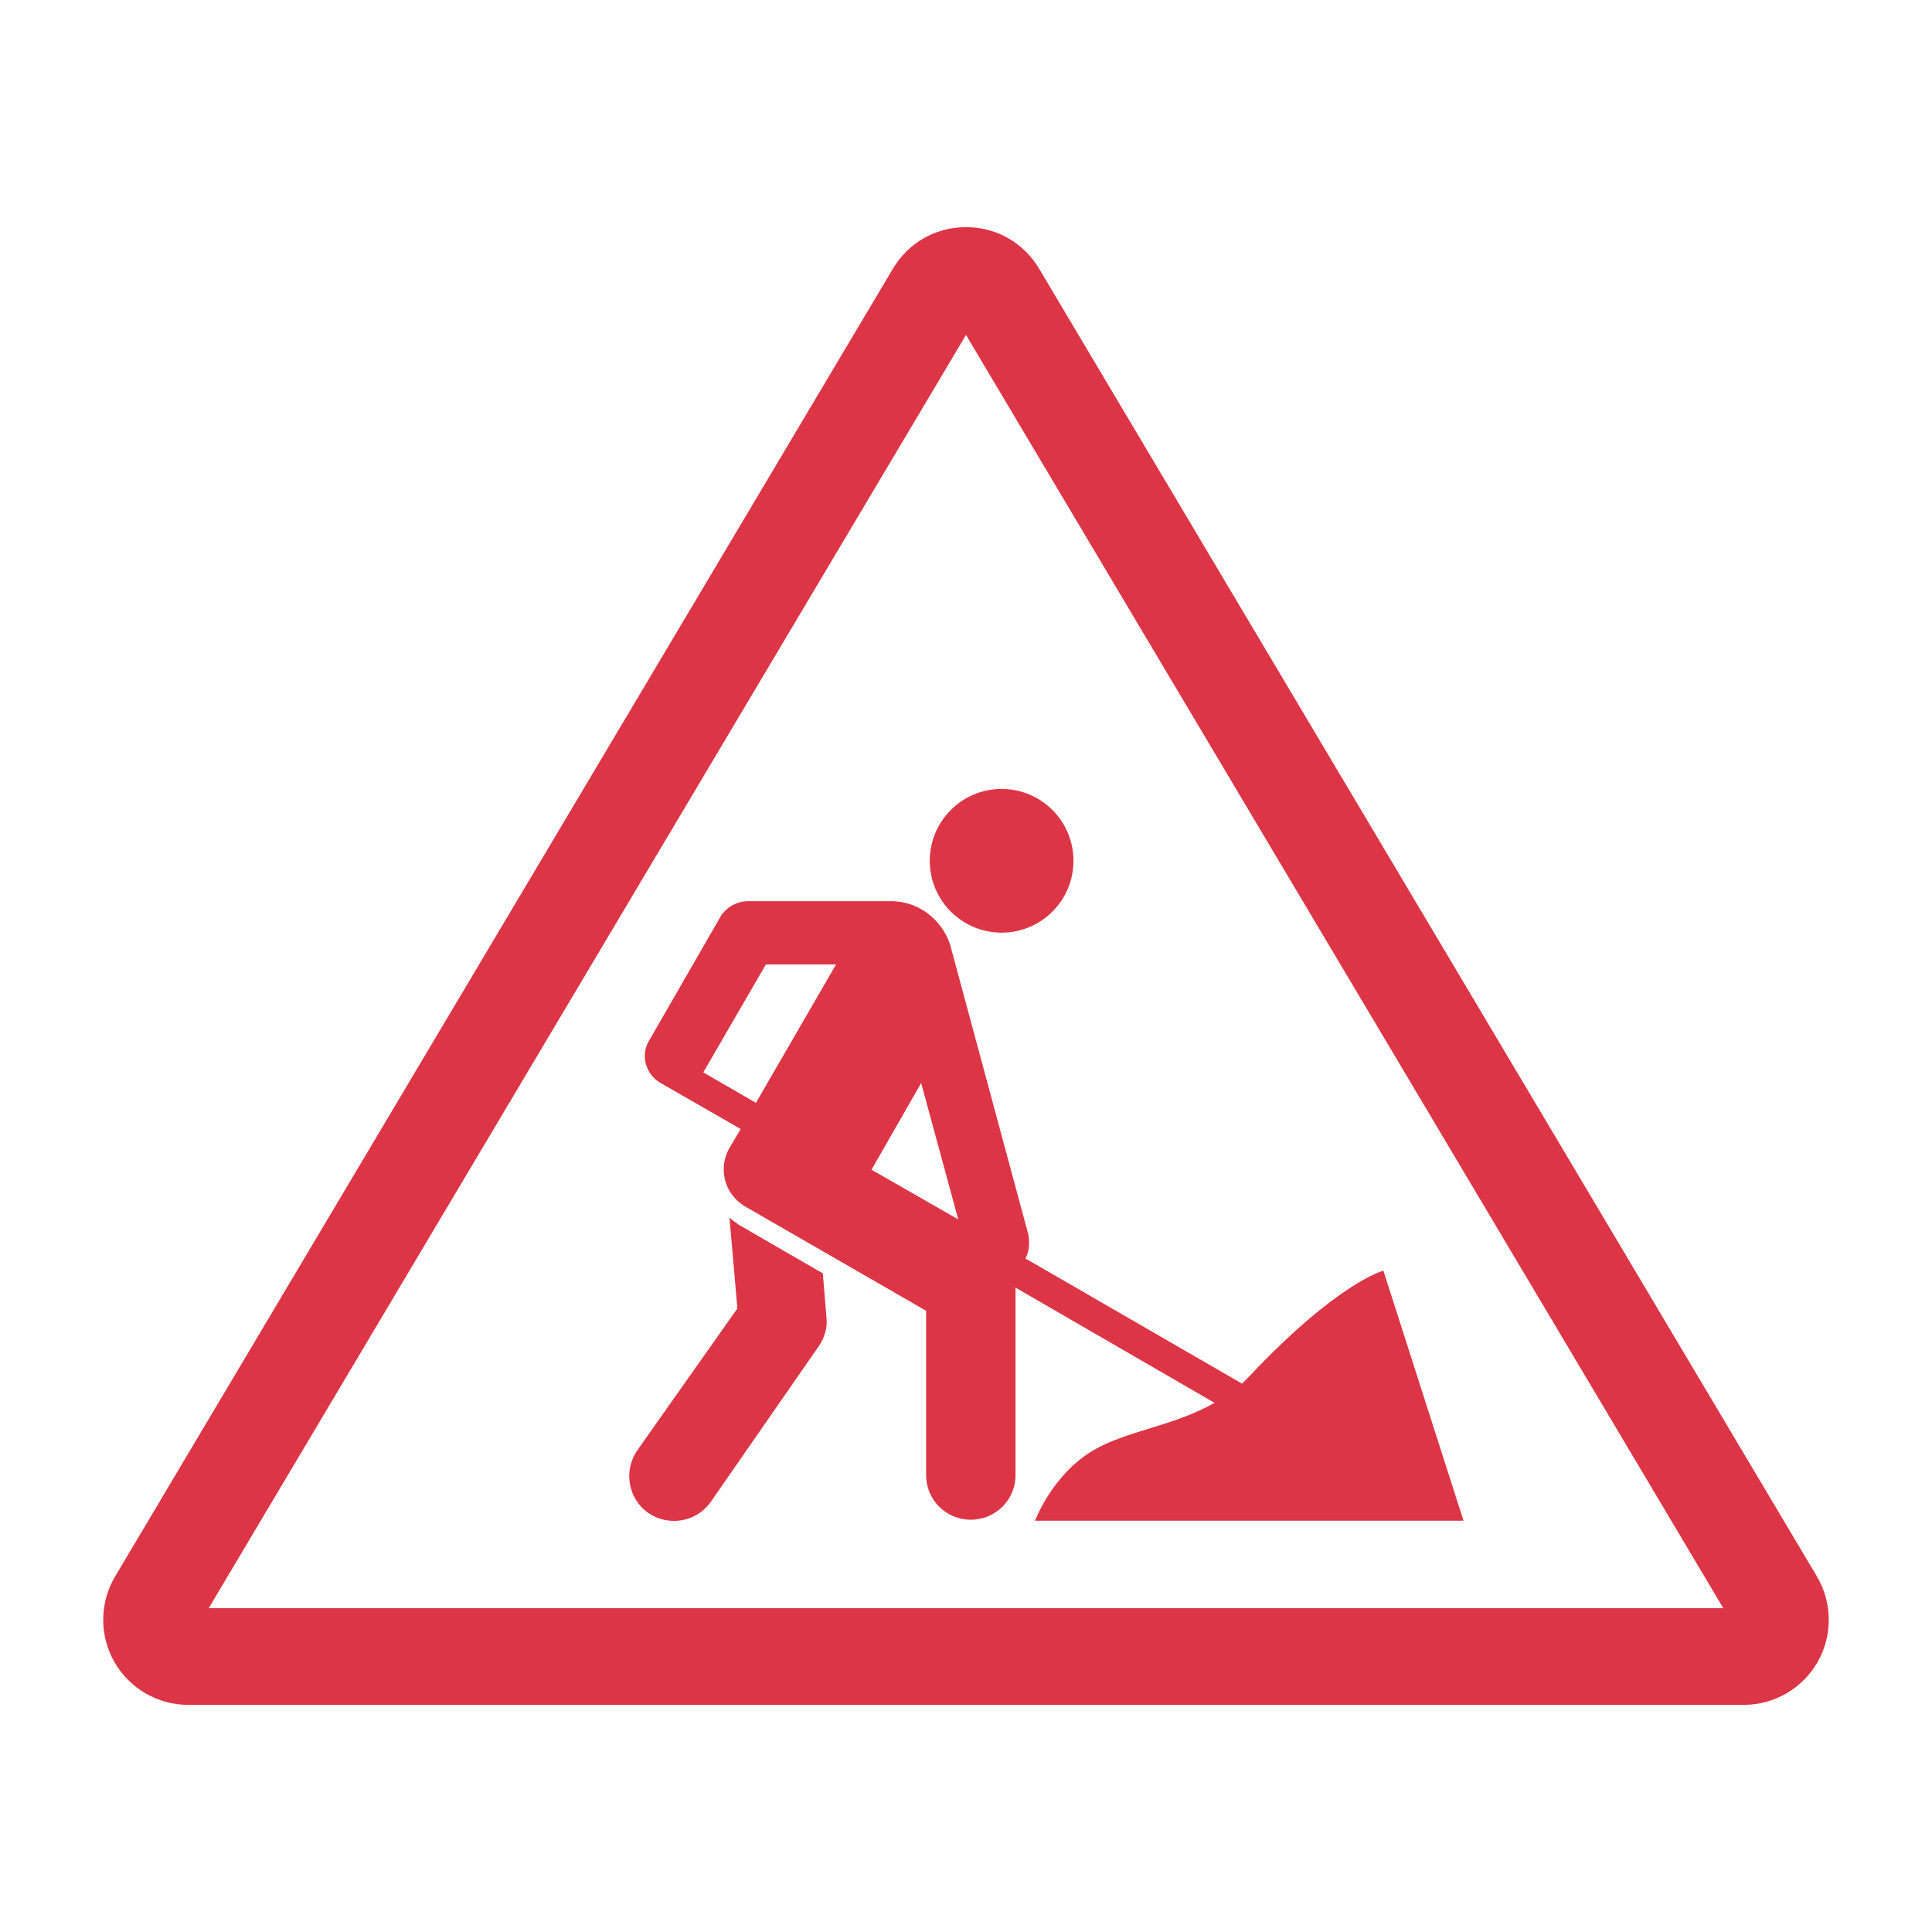 <?xml version="1.0" encoding="UTF-8" standalone="no"?>
<svg
   xmlns:dc="http://purl.org/dc/elements/1.1/"
   xmlns:cc="http://creativecommons.org/ns#"
   xmlns:rdf="http://www.w3.org/1999/02/22-rdf-syntax-ns#"
   xmlns:svg="http://www.w3.org/2000/svg"
   xmlns="http://www.w3.org/2000/svg"
   xmlns:sodipodi="http://sodipodi.sourceforge.net/DTD/sodipodi-0.dtd"
   xmlns:inkscape="http://www.inkscape.org/namespaces/inkscape"
   version="1.1"
   id="Layer_1"
   x="0px"
   y="0px"
   width="256"
   height="256"
   viewBox="0 0 256 256"
   enable-background="new 0 0 256 220"
   xml:space="preserve"
   sodipodi:docname="intervention.svg"
   inkscape:version="0.92.5 (2060ec1f9f, 2020-04-08)"
   inkscape:export-filename="/home/ehe/Dev/Georiviere/Georiviere-admin/georiviere/maintenance/static/images/intervention.png"
   inkscape:export-xdpi="18"
   inkscape:export-ydpi="18"><defs
   id="defs7" /><sodipodi:namedview
   pagecolor="#ffffff"
   bordercolor="#666666"
   borderopacity="1"
   objecttolerance="10"
   gridtolerance="10"
   guidetolerance="10"
   inkscape:pageopacity="0"
   inkscape:pageshadow="2"
   inkscape:window-width="1920"
   inkscape:window-height="1043"
   id="namedview5"
   showgrid="false"
   inkscape:zoom="1.8194356"
   inkscape:cx="-49.313627"
   inkscape:cy="143.41133"
   inkscape:window-x="0"
   inkscape:window-y="1080"
   inkscape:window-maximized="1"
   inkscape:current-layer="Layer_1" />
<path
   d="m 132.72,104.539 c 5.258,0 9.52,4.263 9.52,9.52 0,5.258 -4.263,9.52 -9.52,9.52 -5.258,0 -9.52,-4.263 -9.52,-9.52 0,-5.258 4.262,-9.52 9.52,-9.52 z m -34.924,57.695 -0.088,-0.088 v 0 c -0.395,-0.263 -0.746,-0.483 -1.053,-0.834 l 1.053,12.065 -13.25,18.779 c -1.886,2.72 -1.229,6.406 1.404,8.292 2.72,1.886 6.406,1.229 8.292,-1.404 l 14.303,-20.621 c 0.746,-1.053 1.228,-2.457 1.053,-3.861 l -0.483,-5.835 z m 39.356,39.268 h 56.773 l -10.617,-33.125 c 0,0 -6.011,1.492 -17.9,14.128 -0.263,0.263 -0.571,0.571 -0.834,0.834 l -28.694,-16.585 c 0.483,-0.921 0.571,-1.974 0.395,-3.115 l -10.179,-37.732 c -0.834,-3.686 -4.124,-6.494 -7.985,-6.494 H 99.112 c -1.404,0 -2.808,0.746 -3.598,1.974 l -9.477,16.453 c -1.229,1.974 -0.483,4.519 1.492,5.66 l 10.617,6.099 -1.404,2.369 c -1.711,2.808 -0.746,6.406 2.149,7.985 l 23.823,13.732 v 21.762 c 0,3.291 2.632,5.923 5.923,5.923 3.291,0 5.923,-2.632 5.923,-5.923 v -24.833 l 26.368,15.268 c -5.44,3.115 -11.671,3.686 -16.102,6.318 -5.439,3.246 -7.677,9.302 -7.677,9.302 z m -36.987,-55.37 -6.976,-4.037 v 0 l 8.292,-14.303 h 9.302 z m 15.313,8.863 6.581,-11.495 4.914,18.076 z m 115.578,70.91 H 24.945 c -4.044,0 -7.797,-2.183 -9.796,-5.698 -1.999,-3.515 -1.957,-7.857 0.111,-11.332 L 118.315,35.605 c 2.051,-3.45 5.673,-5.509 9.686,-5.509 4.013,0 7.634,2.06 9.686,5.509 L 240.741,208.874 c 2.067,3.475 2.11,7.817 0.111,11.332 -1.999,3.514 -5.752,5.698 -9.796,5.698 z M 26.268,215.422 v 0 c 9.07e-4,-9e-4 9.07e-4,-0.002 0.002,-0.003 z m 1.385,-2.328 H 228.347 L 128,44.379 Z"
   id="path2"
   style="stroke-width:0.907;fill:#dc3545;fill-opacity:1" />
</svg>